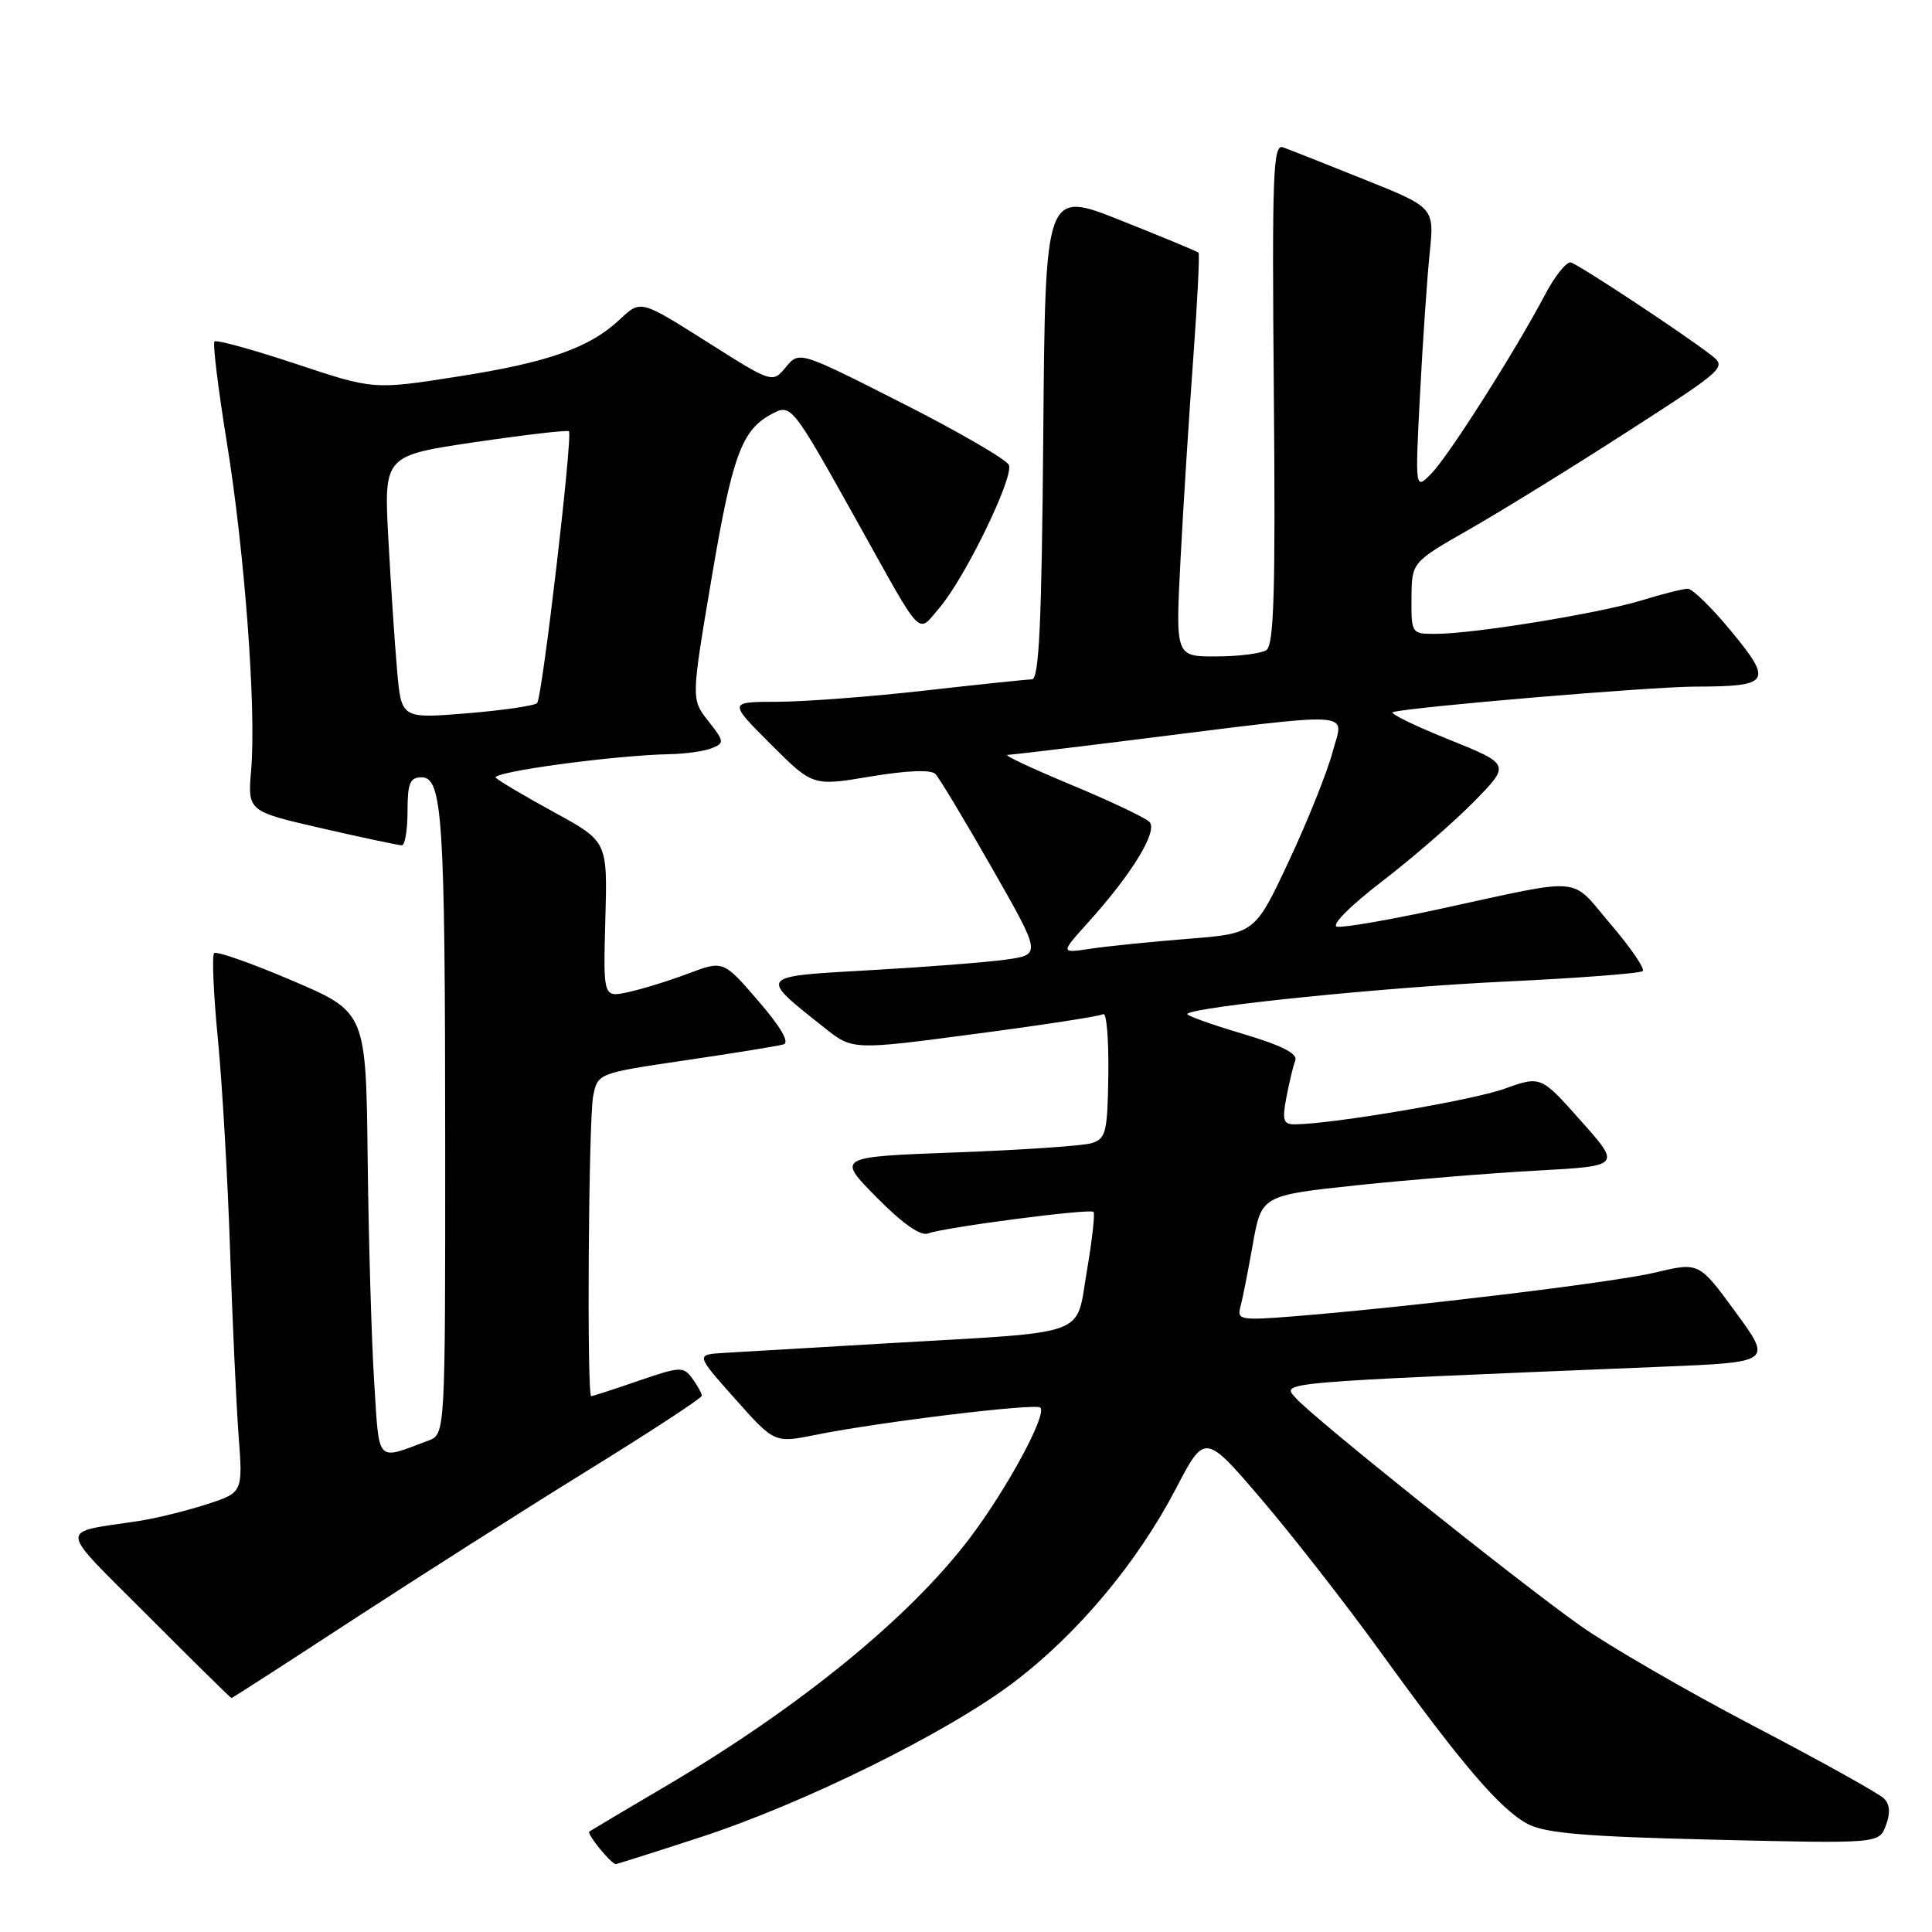 <?xml version="1.0" encoding="UTF-8" standalone="no"?>
<!DOCTYPE svg PUBLIC "-//W3C//DTD SVG 1.1//EN" "http://www.w3.org/Graphics/SVG/1.1/DTD/svg11.dtd" >
<svg xmlns="http://www.w3.org/2000/svg" xmlns:xlink="http://www.w3.org/1999/xlink" version="1.1" viewBox="0 0 256 256">
 <g >
 <path fill="currentColor"
d=" M 92.69 243.48 C 106.53 238.98 125.58 229.56 134.36 222.89 C 142.83 216.46 150.69 207.06 155.79 197.30 C 159.65 189.89 159.65 189.89 167.18 198.70 C 171.31 203.54 178.43 212.67 182.99 218.98 C 193.72 233.83 198.80 239.76 202.44 241.69 C 204.75 242.91 210.13 243.37 227.17 243.77 C 248.96 244.29 248.96 244.29 249.88 241.90 C 250.50 240.28 250.43 239.11 249.65 238.32 C 249.02 237.67 241.24 233.34 232.38 228.71 C 223.51 224.07 213.16 218.08 209.38 215.40 C 200.88 209.37 174.14 187.97 171.73 185.28 C 169.79 183.11 168.26 183.24 220.17 181.10 C 234.83 180.50 234.83 180.50 229.98 173.87 C 225.13 167.23 225.13 167.23 219.32 168.62 C 213.79 169.93 186.92 173.18 171.18 174.44 C 164.51 174.97 163.90 174.87 164.34 173.26 C 164.61 172.29 165.35 168.55 165.99 164.95 C 167.15 158.40 167.15 158.40 179.83 157.05 C 186.80 156.32 197.52 155.44 203.65 155.11 C 214.80 154.50 214.80 154.50 209.48 148.52 C 204.17 142.54 204.17 142.54 199.34 144.27 C 195.06 145.80 176.63 148.93 171.64 148.98 C 170.04 149.00 169.87 148.49 170.45 145.43 C 170.82 143.46 171.35 141.26 171.63 140.53 C 171.98 139.60 169.86 138.53 164.55 136.95 C 160.38 135.71 157.13 134.54 157.32 134.34 C 158.28 133.38 183.51 130.82 199.30 130.07 C 209.09 129.61 217.35 128.98 217.67 128.67 C 217.98 128.35 216.07 125.56 213.41 122.45 C 207.92 116.02 210.27 116.22 190.57 120.49 C 184.00 121.91 177.97 122.95 177.17 122.79 C 176.33 122.62 178.85 120.08 183.10 116.81 C 187.17 113.69 192.67 108.91 195.32 106.21 C 200.15 101.28 200.15 101.28 191.89 97.95 C 187.34 96.12 184.05 94.51 184.56 94.36 C 187.10 93.66 218.62 91.00 224.63 90.98 C 234.55 90.96 234.94 90.37 229.42 83.67 C 226.85 80.55 224.25 78.00 223.63 78.01 C 223.01 78.02 220.25 78.71 217.50 79.56 C 211.91 81.27 195.25 83.99 190.25 83.99 C 187.03 84.00 187.00 83.95 187.03 79.25 C 187.06 74.50 187.06 74.50 194.73 70.12 C 198.95 67.71 208.36 61.90 215.63 57.21 C 228.69 48.80 228.84 48.66 226.68 47.01 C 222.88 44.08 209.22 35.07 208.15 34.78 C 207.59 34.63 206.06 36.52 204.75 39.00 C 200.79 46.51 191.99 60.36 189.68 62.73 C 187.50 64.96 187.50 64.96 188.16 52.25 C 188.52 45.27 189.10 36.84 189.44 33.53 C 190.06 27.50 190.06 27.50 180.78 23.78 C 175.68 21.73 170.82 19.81 170.00 19.52 C 168.68 19.04 168.54 23.01 168.79 52.15 C 169.02 78.40 168.81 85.50 167.79 86.15 C 167.08 86.60 164.08 86.98 161.13 86.98 C 155.76 87.00 155.76 87.00 156.42 74.25 C 156.78 67.24 157.54 55.27 158.10 47.64 C 158.66 40.02 158.98 33.65 158.81 33.48 C 158.64 33.31 154.00 31.39 148.50 29.20 C 138.50 25.22 138.50 25.22 138.24 57.61 C 138.03 82.51 137.69 90.00 136.74 90.02 C 136.06 90.03 129.65 90.70 122.50 91.51 C 115.35 92.32 106.58 92.98 103.01 92.99 C 96.52 93.00 96.52 93.00 102.11 98.59 C 107.70 104.18 107.70 104.18 115.36 102.89 C 120.16 102.09 123.35 101.96 123.94 102.55 C 124.45 103.07 127.82 108.67 131.43 115.00 C 137.99 126.50 137.99 126.50 133.24 127.16 C 130.63 127.52 122.53 128.15 115.23 128.56 C 100.34 129.40 100.47 129.23 109.24 136.18 C 112.97 139.15 112.97 139.15 129.19 137.00 C 138.12 135.83 145.76 134.65 146.19 134.38 C 146.62 134.12 146.92 137.71 146.86 142.37 C 146.75 150.08 146.55 150.89 144.62 151.48 C 143.45 151.83 135.38 152.38 126.68 152.70 C 110.85 153.29 110.85 153.29 116.16 158.66 C 119.60 162.15 122.00 163.83 122.98 163.44 C 125.03 162.64 144.40 160.11 144.90 160.58 C 145.11 160.79 144.72 164.30 144.02 168.39 C 142.50 177.25 144.80 176.41 118.00 177.97 C 107.83 178.56 97.86 179.15 95.85 179.27 C 92.19 179.50 92.19 179.50 97.41 185.36 C 102.62 191.22 102.62 191.22 108.06 190.13 C 116.50 188.42 137.24 185.91 137.85 186.51 C 138.76 187.43 133.51 197.15 128.58 203.70 C 120.62 214.26 105.99 226.21 88.12 236.73 C 82.83 239.84 78.32 242.53 78.09 242.69 C 77.70 242.97 80.98 247.00 81.60 247.00 C 81.76 247.00 86.75 245.42 92.69 243.48 Z  M 46.69 214.67 C 55.39 209.00 69.36 200.11 77.75 194.92 C 86.14 189.74 93.00 185.25 93.00 184.94 C 93.00 184.63 92.43 183.61 91.74 182.66 C 90.56 181.04 90.14 181.06 84.59 182.97 C 81.34 184.09 78.53 185.00 78.34 185.00 C 77.74 185.00 77.98 148.36 78.60 145.23 C 79.21 142.21 79.21 142.21 90.85 140.49 C 97.26 139.55 103.09 138.60 103.81 138.39 C 104.66 138.15 103.49 136.12 100.48 132.63 C 95.84 127.25 95.84 127.25 91.17 129.01 C 88.60 129.98 85.02 131.08 83.21 131.47 C 79.93 132.17 79.93 132.17 80.21 121.84 C 80.50 111.50 80.50 111.50 73.50 107.67 C 69.65 105.56 66.14 103.49 65.70 103.07 C 64.91 102.31 81.42 100.07 88.79 99.93 C 90.83 99.89 93.32 99.54 94.31 99.14 C 96.01 98.47 95.99 98.25 93.85 95.54 C 91.58 92.65 91.58 92.65 94.28 76.67 C 97.02 60.43 98.27 57.00 102.20 54.89 C 104.85 53.47 104.87 53.50 113.72 69.36 C 122.44 85.00 121.49 84.02 124.51 80.50 C 127.85 76.60 134.33 63.29 133.69 61.62 C 133.41 60.92 127.05 57.22 119.55 53.42 C 105.90 46.50 105.90 46.50 104.13 48.65 C 102.35 50.79 102.35 50.79 93.62 45.26 C 84.89 39.74 84.89 39.74 82.19 42.27 C 78.14 46.10 72.65 48.03 60.50 49.92 C 49.50 51.64 49.50 51.64 39.19 48.21 C 33.52 46.33 28.68 44.99 28.42 45.25 C 28.17 45.50 28.90 51.47 30.04 58.51 C 32.42 73.16 33.97 93.93 33.28 102.00 C 32.81 107.50 32.81 107.50 42.66 109.76 C 48.07 111.00 52.84 112.01 53.25 112.01 C 53.66 112.00 54.00 109.97 54.00 107.50 C 54.00 103.78 54.32 103.00 55.86 103.00 C 58.64 103.00 58.98 108.37 58.99 151.77 C 59.00 190.05 59.00 190.05 56.75 190.89 C 49.77 193.50 50.28 194.05 49.59 183.28 C 49.24 177.90 48.85 164.64 48.72 153.80 C 48.50 134.11 48.50 134.11 38.71 129.93 C 33.33 127.63 28.67 125.99 28.37 126.30 C 28.07 126.60 28.29 131.72 28.87 137.67 C 29.45 143.63 30.17 156.15 30.48 165.50 C 30.79 174.85 31.30 185.94 31.61 190.14 C 32.19 197.78 32.19 197.78 27.34 199.34 C 24.68 200.20 20.70 201.18 18.50 201.52 C 7.58 203.20 7.46 201.93 19.61 214.11 C 25.58 220.10 30.56 225.00 30.67 225.00 C 30.79 225.00 38.00 220.35 46.69 214.67 Z  M 144.20 122.21 C 150.04 115.73 153.48 110.08 152.30 108.90 C 151.74 108.34 147.06 106.12 141.89 103.97 C 136.73 101.82 132.95 100.05 133.50 100.03 C 134.05 100.01 141.47 99.13 150.00 98.06 C 180.50 94.26 178.05 94.12 176.57 99.66 C 175.86 102.32 173.26 108.82 170.78 114.10 C 166.28 123.70 166.28 123.70 157.39 124.40 C 152.50 124.79 146.70 125.38 144.50 125.71 C 140.50 126.32 140.50 126.32 144.20 122.21 Z  M 52.62 88.86 C 52.31 85.36 51.79 77.52 51.46 71.44 C 50.86 60.37 50.86 60.37 62.99 58.58 C 69.66 57.60 75.24 56.95 75.39 57.15 C 75.90 57.83 71.84 92.51 71.17 93.16 C 70.80 93.52 66.60 94.13 61.84 94.52 C 53.18 95.22 53.18 95.22 52.62 88.86 Z "/>
</g>
</svg>